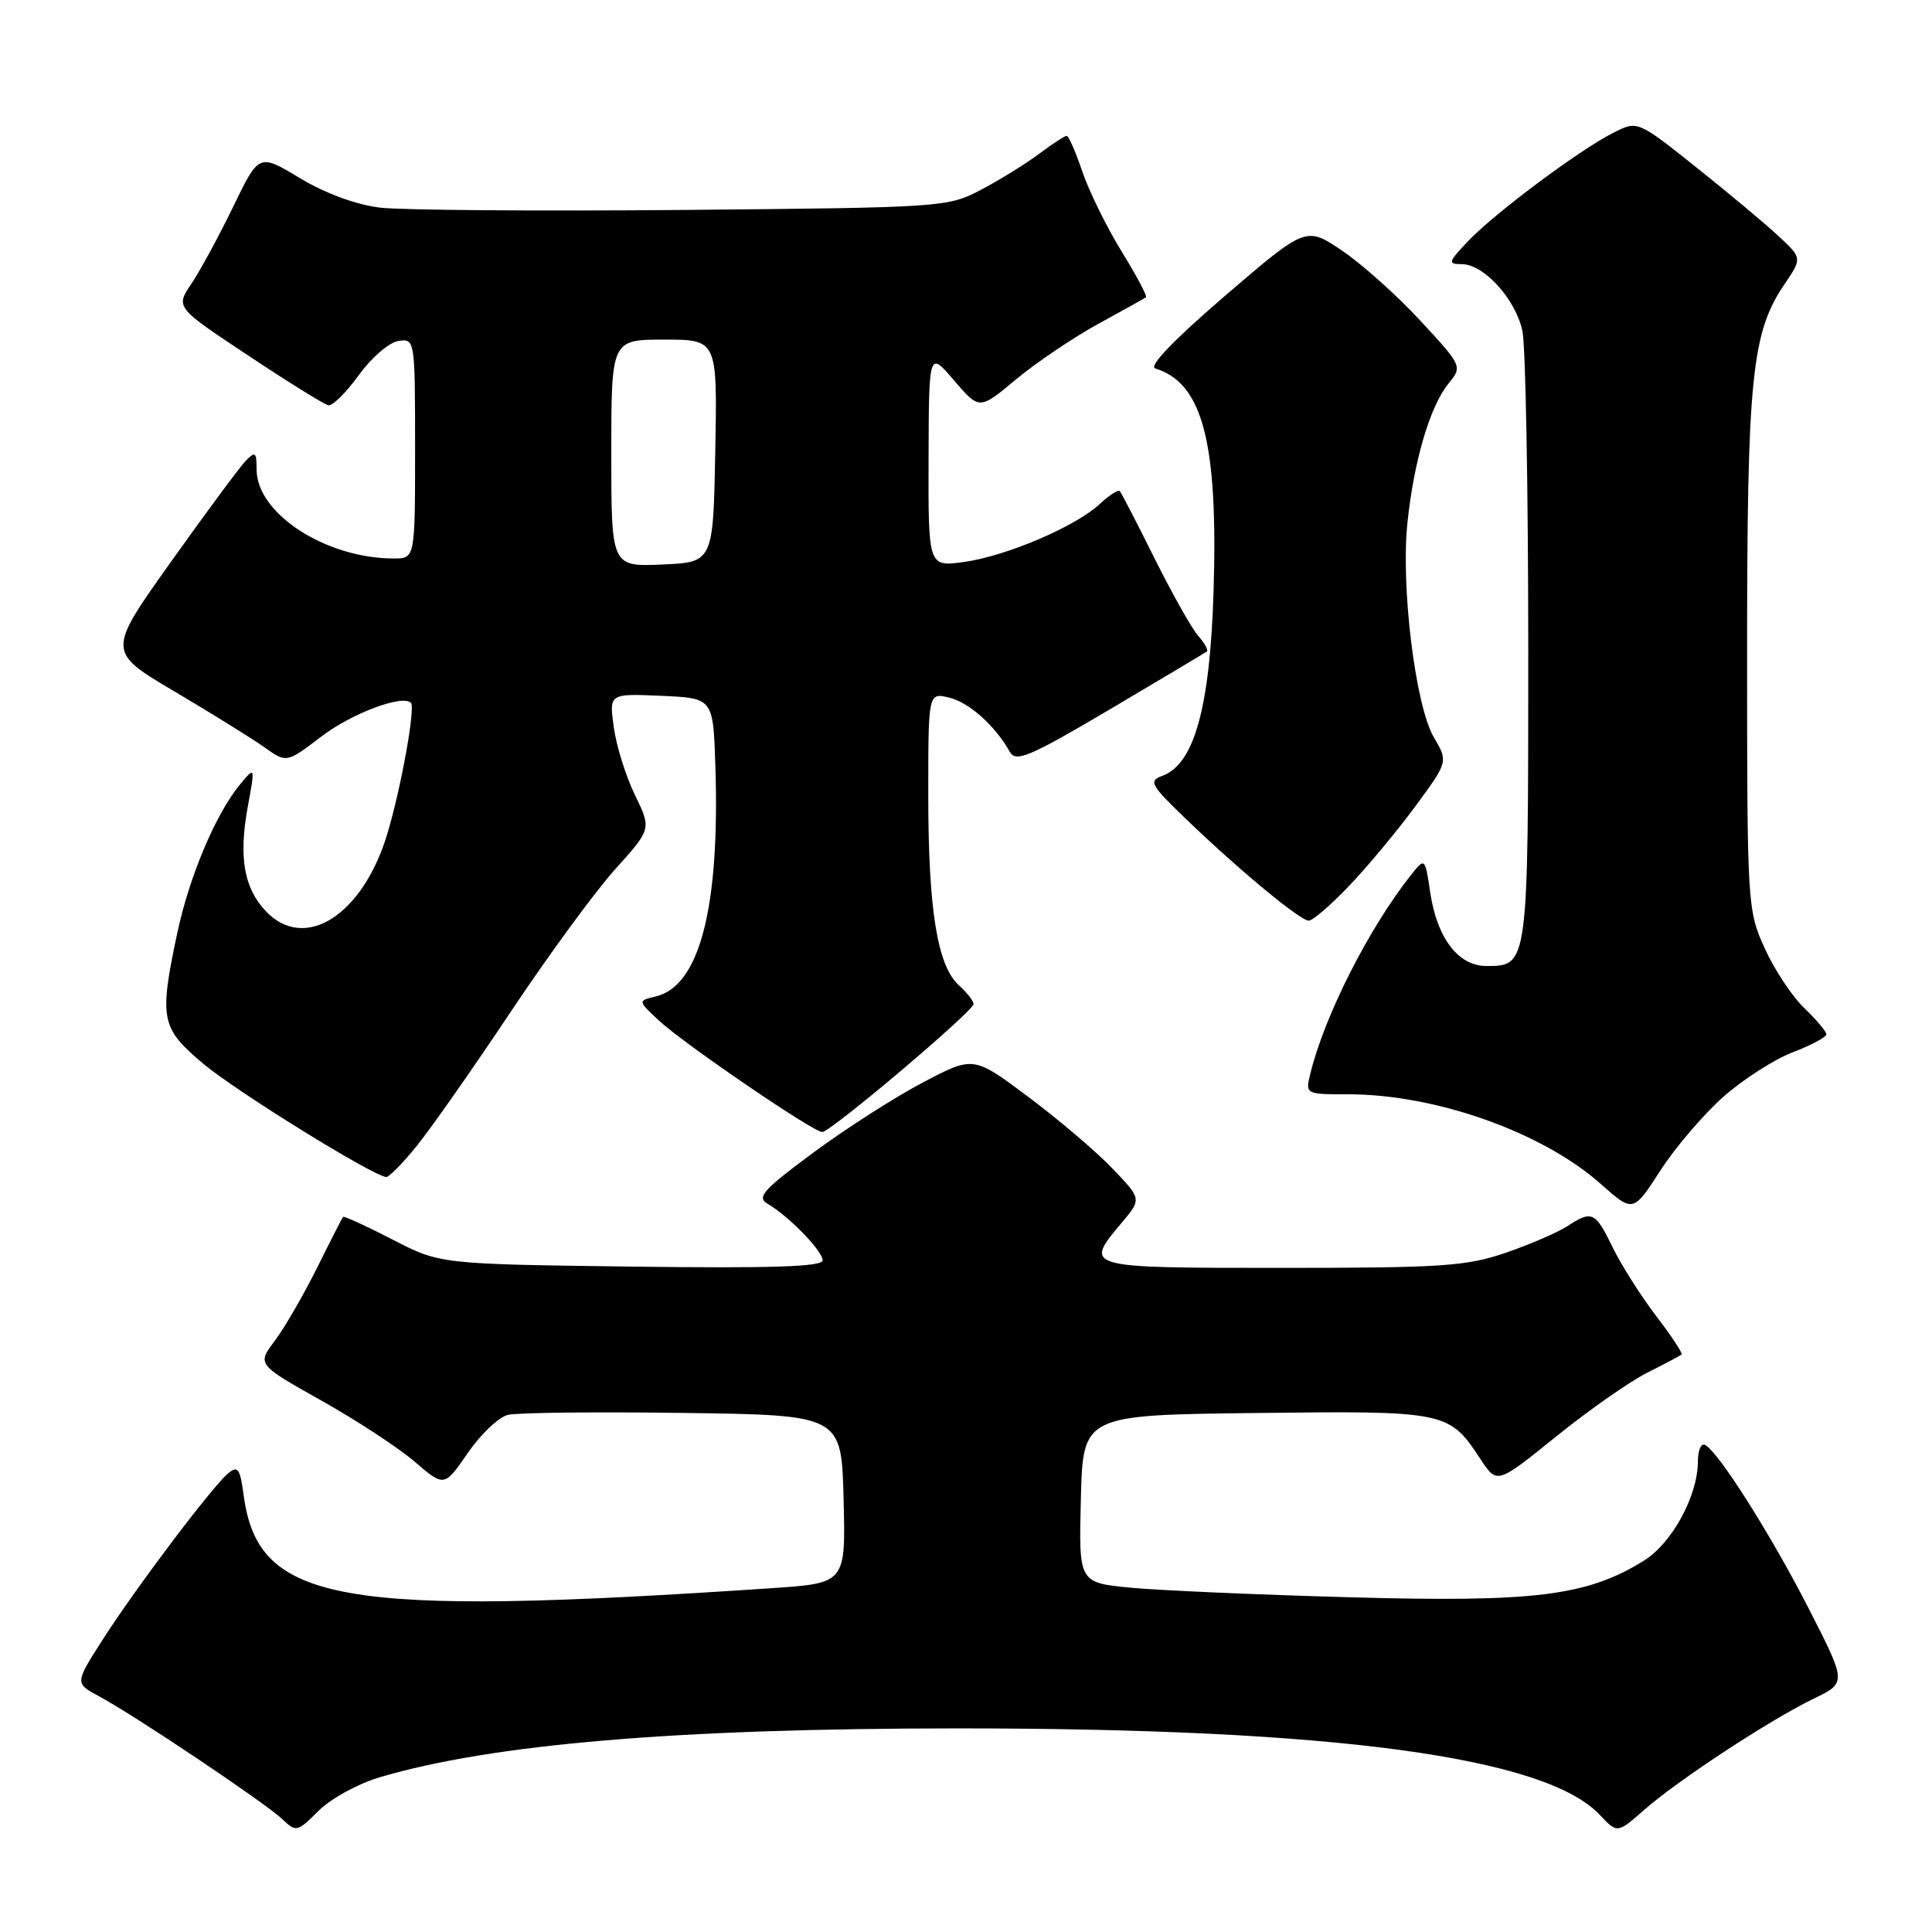 <?xml version="1.0" encoding="UTF-8" standalone="no"?>
<!DOCTYPE svg PUBLIC "-//W3C//DTD SVG 1.1//EN" "http://www.w3.org/Graphics/SVG/1.1/DTD/svg11.dtd" >
<svg xmlns="http://www.w3.org/2000/svg" xmlns:xlink="http://www.w3.org/1999/xlink" version="1.1" viewBox="0 0 256 256">
 <g >
 <path fill="currentColor"
d=" M 50.24 235.52 C 65.13 231.10 89.67 229.02 127.00 229.02 C 176.75 229.02 204.76 232.80 211.98 240.48 C 214.30 242.95 214.30 242.95 217.87 239.81 C 222.35 235.88 234.52 227.89 240.31 225.09 C 244.69 222.97 244.69 222.97 239.72 213.25 C 234.77 203.56 227.91 192.68 226.00 191.50 C 225.42 191.14 224.99 192.07 224.98 193.69 C 224.94 198.28 221.53 204.51 217.79 206.82 C 210.27 211.47 203.38 212.33 179.00 211.65 C 166.62 211.31 153.45 210.73 149.72 210.37 C 142.94 209.70 142.94 209.70 143.22 198.60 C 143.50 187.50 143.50 187.50 166.40 187.23 C 191.70 186.93 192.01 187.00 196.19 193.37 C 198.36 196.67 198.36 196.67 206.18 190.36 C 210.48 186.88 215.91 183.08 218.25 181.90 C 220.59 180.72 222.64 179.63 222.82 179.48 C 222.99 179.32 221.47 177.01 219.43 174.35 C 217.40 171.68 214.80 167.59 213.67 165.25 C 211.38 160.54 210.94 160.34 207.66 162.49 C 206.41 163.30 202.76 164.88 199.54 165.99 C 194.31 167.78 191.14 168.00 169.84 168.00 C 143.53 168.00 143.59 168.02 148.64 162.01 C 151.28 158.87 151.28 158.87 147.39 154.82 C 145.25 152.58 140.23 148.31 136.24 145.33 C 128.98 139.90 128.98 139.90 122.24 143.46 C 118.53 145.41 112.01 149.59 107.74 152.75 C 101.13 157.64 100.23 158.65 101.70 159.50 C 104.49 161.12 109.00 165.75 109.00 167.00 C 109.00 167.85 102.31 168.07 83.66 167.83 C 58.31 167.50 58.31 167.50 52.00 164.24 C 48.53 162.45 45.58 161.10 45.46 161.24 C 45.34 161.38 43.78 164.43 42.01 168.00 C 40.23 171.57 37.72 175.92 36.42 177.65 C 34.06 180.79 34.06 180.79 42.51 185.54 C 47.17 188.15 52.75 191.80 54.92 193.66 C 58.87 197.05 58.87 197.05 61.98 192.53 C 63.69 190.05 66.08 187.77 67.29 187.48 C 68.51 187.18 78.95 187.06 90.50 187.22 C 111.50 187.50 111.50 187.50 111.78 198.64 C 112.06 209.78 112.06 209.78 102.28 210.44 C 44.91 214.30 34.21 212.42 32.29 198.15 C 31.81 194.58 31.52 194.16 30.24 195.22 C 28.13 196.97 18.00 210.39 13.60 217.27 C 9.91 223.04 9.91 223.04 13.13 224.77 C 17.85 227.30 35.19 238.93 37.40 241.04 C 39.24 242.80 39.39 242.76 42.20 239.95 C 43.80 238.35 47.42 236.36 50.24 235.52 Z  M 228.40 145.29 C 231.02 142.99 235.15 140.34 237.58 139.42 C 240.01 138.49 242.00 137.42 242.00 137.05 C 242.00 136.68 240.68 135.11 239.07 133.57 C 237.46 132.03 235.10 128.46 233.82 125.63 C 231.54 120.59 231.50 119.93 231.50 86.50 C 231.50 50.01 232.10 44.07 236.46 37.65 C 238.80 34.20 238.80 34.20 235.65 31.27 C 233.92 29.66 229.01 25.55 224.74 22.15 C 216.97 15.96 216.97 15.96 213.74 17.61 C 209.25 19.89 198.10 28.21 194.56 31.92 C 191.88 34.74 191.80 35.00 193.68 35.00 C 196.62 35.00 200.82 39.62 201.73 43.86 C 202.15 45.86 202.50 64.87 202.50 86.10 C 202.50 128.08 202.51 128.00 196.95 128.00 C 193.24 128.00 190.43 124.33 189.52 118.31 C 188.82 113.59 188.82 113.59 186.88 116.05 C 181.34 123.07 175.49 134.63 173.63 142.25 C 172.96 145.00 172.96 145.00 178.67 145.00 C 190.25 145.00 204.38 150.02 212.10 156.87 C 216.40 160.69 216.40 160.69 220.02 155.08 C 222.01 152.00 225.79 147.60 228.40 145.29 Z  M 55.29 151.75 C 57.18 149.41 62.77 141.43 67.72 134.00 C 72.67 126.58 78.88 118.10 81.52 115.17 C 86.32 109.85 86.32 109.85 84.13 105.33 C 82.92 102.85 81.66 98.81 81.33 96.36 C 80.71 91.90 80.71 91.90 87.61 92.20 C 94.50 92.50 94.50 92.50 94.79 101.49 C 95.40 120.22 92.71 130.64 86.91 132.03 C 84.50 132.61 84.50 132.61 87.30 135.22 C 90.61 138.30 107.75 150.00 108.95 150.00 C 110.06 150.00 129.00 133.98 129.00 133.04 C 129.00 132.64 128.13 131.52 127.06 130.56 C 124.20 127.96 123.00 120.54 123.00 105.34 C 123.00 91.78 123.00 91.78 125.75 92.43 C 128.39 93.05 131.87 96.16 133.81 99.63 C 134.61 101.05 136.40 100.29 147.12 93.96 C 153.93 89.93 159.68 86.50 159.91 86.33 C 160.14 86.15 159.62 85.22 158.77 84.26 C 157.92 83.29 155.32 78.67 152.99 74.00 C 150.67 69.33 148.59 65.31 148.38 65.08 C 148.17 64.85 146.98 65.61 145.74 66.77 C 142.58 69.74 133.38 73.68 127.75 74.46 C 123.00 75.12 123.00 75.12 123.04 60.81 C 123.08 46.50 123.08 46.50 126.42 50.41 C 129.77 54.32 129.77 54.32 134.63 50.27 C 137.31 48.04 142.20 44.74 145.50 42.93 C 148.80 41.13 151.66 39.53 151.85 39.39 C 152.04 39.25 150.59 36.51 148.62 33.32 C 146.65 30.12 144.31 25.36 143.42 22.75 C 142.54 20.14 141.60 18.00 141.34 18.00 C 141.08 18.00 139.43 19.07 137.68 20.39 C 135.93 21.70 132.47 23.84 130.00 25.14 C 125.56 27.47 125.06 27.50 90.50 27.82 C 71.25 27.99 53.18 27.85 50.34 27.51 C 47.16 27.12 43.10 25.62 39.75 23.61 C 34.31 20.33 34.31 20.33 30.91 27.37 C 29.03 31.25 26.54 35.83 25.38 37.57 C 23.25 40.72 23.25 40.72 32.88 47.10 C 38.17 50.62 42.95 53.59 43.50 53.70 C 44.05 53.82 45.87 52.02 47.54 49.71 C 49.21 47.39 51.57 45.36 52.79 45.18 C 54.98 44.86 55.00 44.96 55.00 59.43 C 55.00 74.00 55.00 74.00 52.18 74.00 C 43.17 74.00 34.00 68.05 34.00 62.21 C 34.00 59.91 33.82 59.76 32.58 61.04 C 31.80 61.84 27.34 67.86 22.67 74.42 C 14.18 86.34 14.18 86.34 23.12 91.62 C 28.04 94.53 33.39 97.85 35.02 99.01 C 37.97 101.11 37.97 101.11 42.60 97.58 C 46.59 94.53 53.36 91.99 54.45 93.13 C 55.06 93.77 53.18 104.25 51.35 110.39 C 48.11 121.28 40.37 126.22 35.19 120.70 C 32.32 117.65 31.62 113.58 32.82 106.96 C 33.82 101.51 33.82 101.51 31.76 104.00 C 28.56 107.90 25.07 116.18 23.48 123.67 C 21.07 135.05 21.31 136.23 26.96 140.97 C 31.39 144.68 49.45 155.85 51.18 155.96 C 51.56 155.98 53.41 154.09 55.29 151.75 Z  M 178.74 117.41 C 181.15 114.89 185.10 110.15 187.51 106.88 C 191.89 100.93 191.89 100.93 190.00 97.71 C 187.54 93.56 185.59 77.63 186.50 69.18 C 187.37 61.01 189.48 53.86 191.90 50.87 C 193.79 48.54 193.79 48.54 188.23 42.52 C 185.18 39.21 180.51 35.03 177.87 33.24 C 173.06 29.98 173.06 29.98 162.34 39.18 C 155.61 44.96 152.16 48.54 153.07 48.82 C 159.37 50.74 161.42 58.62 160.80 78.48 C 160.32 93.75 158.24 101.24 154.04 102.79 C 152.15 103.49 152.42 103.97 157.24 108.61 C 164.24 115.34 172.28 121.99 173.42 121.99 C 173.93 122.00 176.32 119.94 178.74 117.41 Z  M 81.00 60.05 C 81.00 45.00 81.00 45.00 88.03 45.00 C 95.05 45.00 95.05 45.00 94.78 59.75 C 94.50 74.50 94.50 74.50 87.75 74.80 C 81.00 75.09 81.00 75.09 81.00 60.05 Z "/>
</g>
</svg>